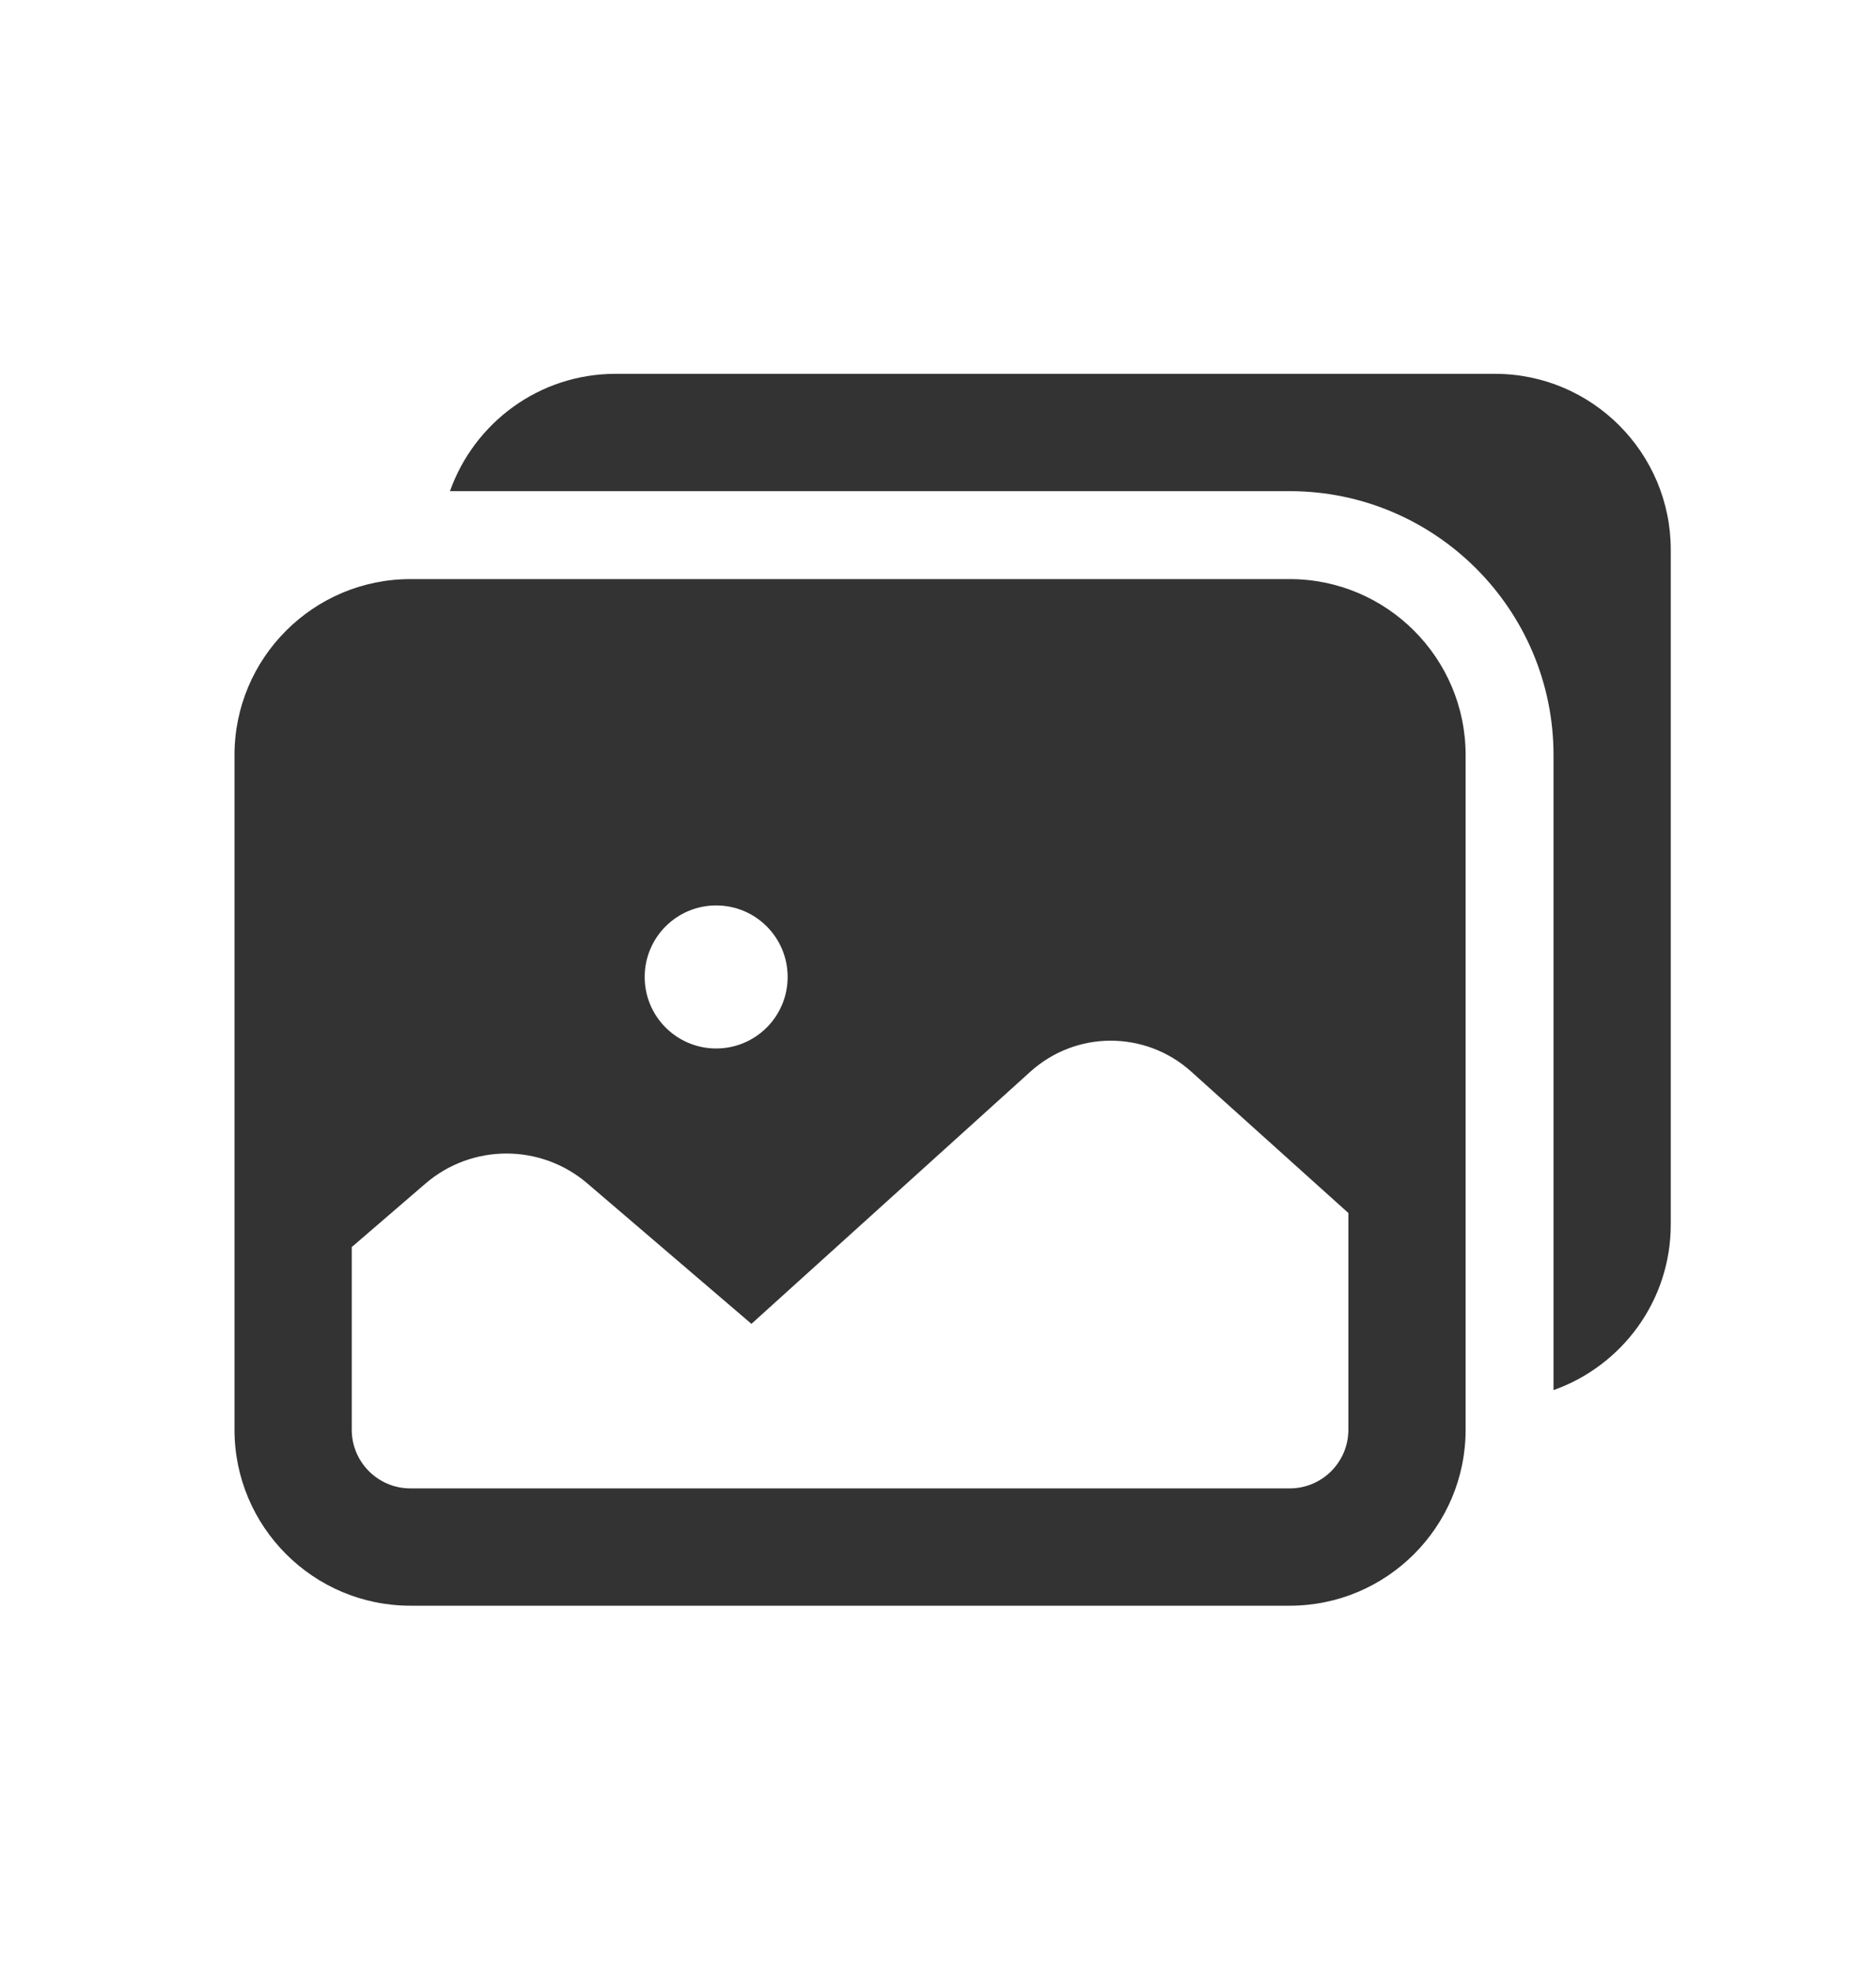 <svg width="20" height="21" viewBox="0 0 20 21" fill="none" xmlns="http://www.w3.org/2000/svg">
<path d="M6.562 3.983C5.747 3.983 5.055 4.506 4.797 5.233H13.75C15.301 5.233 16.562 6.495 16.562 8.045V14.811C17.29 14.553 17.812 13.861 17.812 13.046V5.858C17.812 4.824 16.972 3.983 15.938 3.983H6.562ZM4.375 6.17C3.341 6.17 2.5 7.011 2.5 8.045V15.233C2.5 16.267 3.341 17.108 4.375 17.108H13.75C14.784 17.108 15.625 16.267 15.625 15.233V8.045C15.625 7.011 14.784 6.17 13.75 6.17H4.375ZM7.635 9.647C8.056 9.647 8.397 9.988 8.397 10.409C8.397 10.83 8.056 11.171 7.635 11.171C7.214 11.171 6.873 10.83 6.873 10.409C6.873 9.988 7.214 9.647 7.635 9.647ZM11.841 11.088C12.147 11.088 12.454 11.197 12.698 11.416L14.375 12.924V15.233C14.375 15.578 14.095 15.858 13.75 15.858H10.06H6.071H4.375C4.03 15.858 3.75 15.578 3.75 15.233V13.287L4.534 12.612C5.03 12.184 5.764 12.183 6.262 12.609L8.011 14.105L10.985 11.418C11.228 11.199 11.534 11.088 11.841 11.088Z" fill="#333333"/>
</svg>
